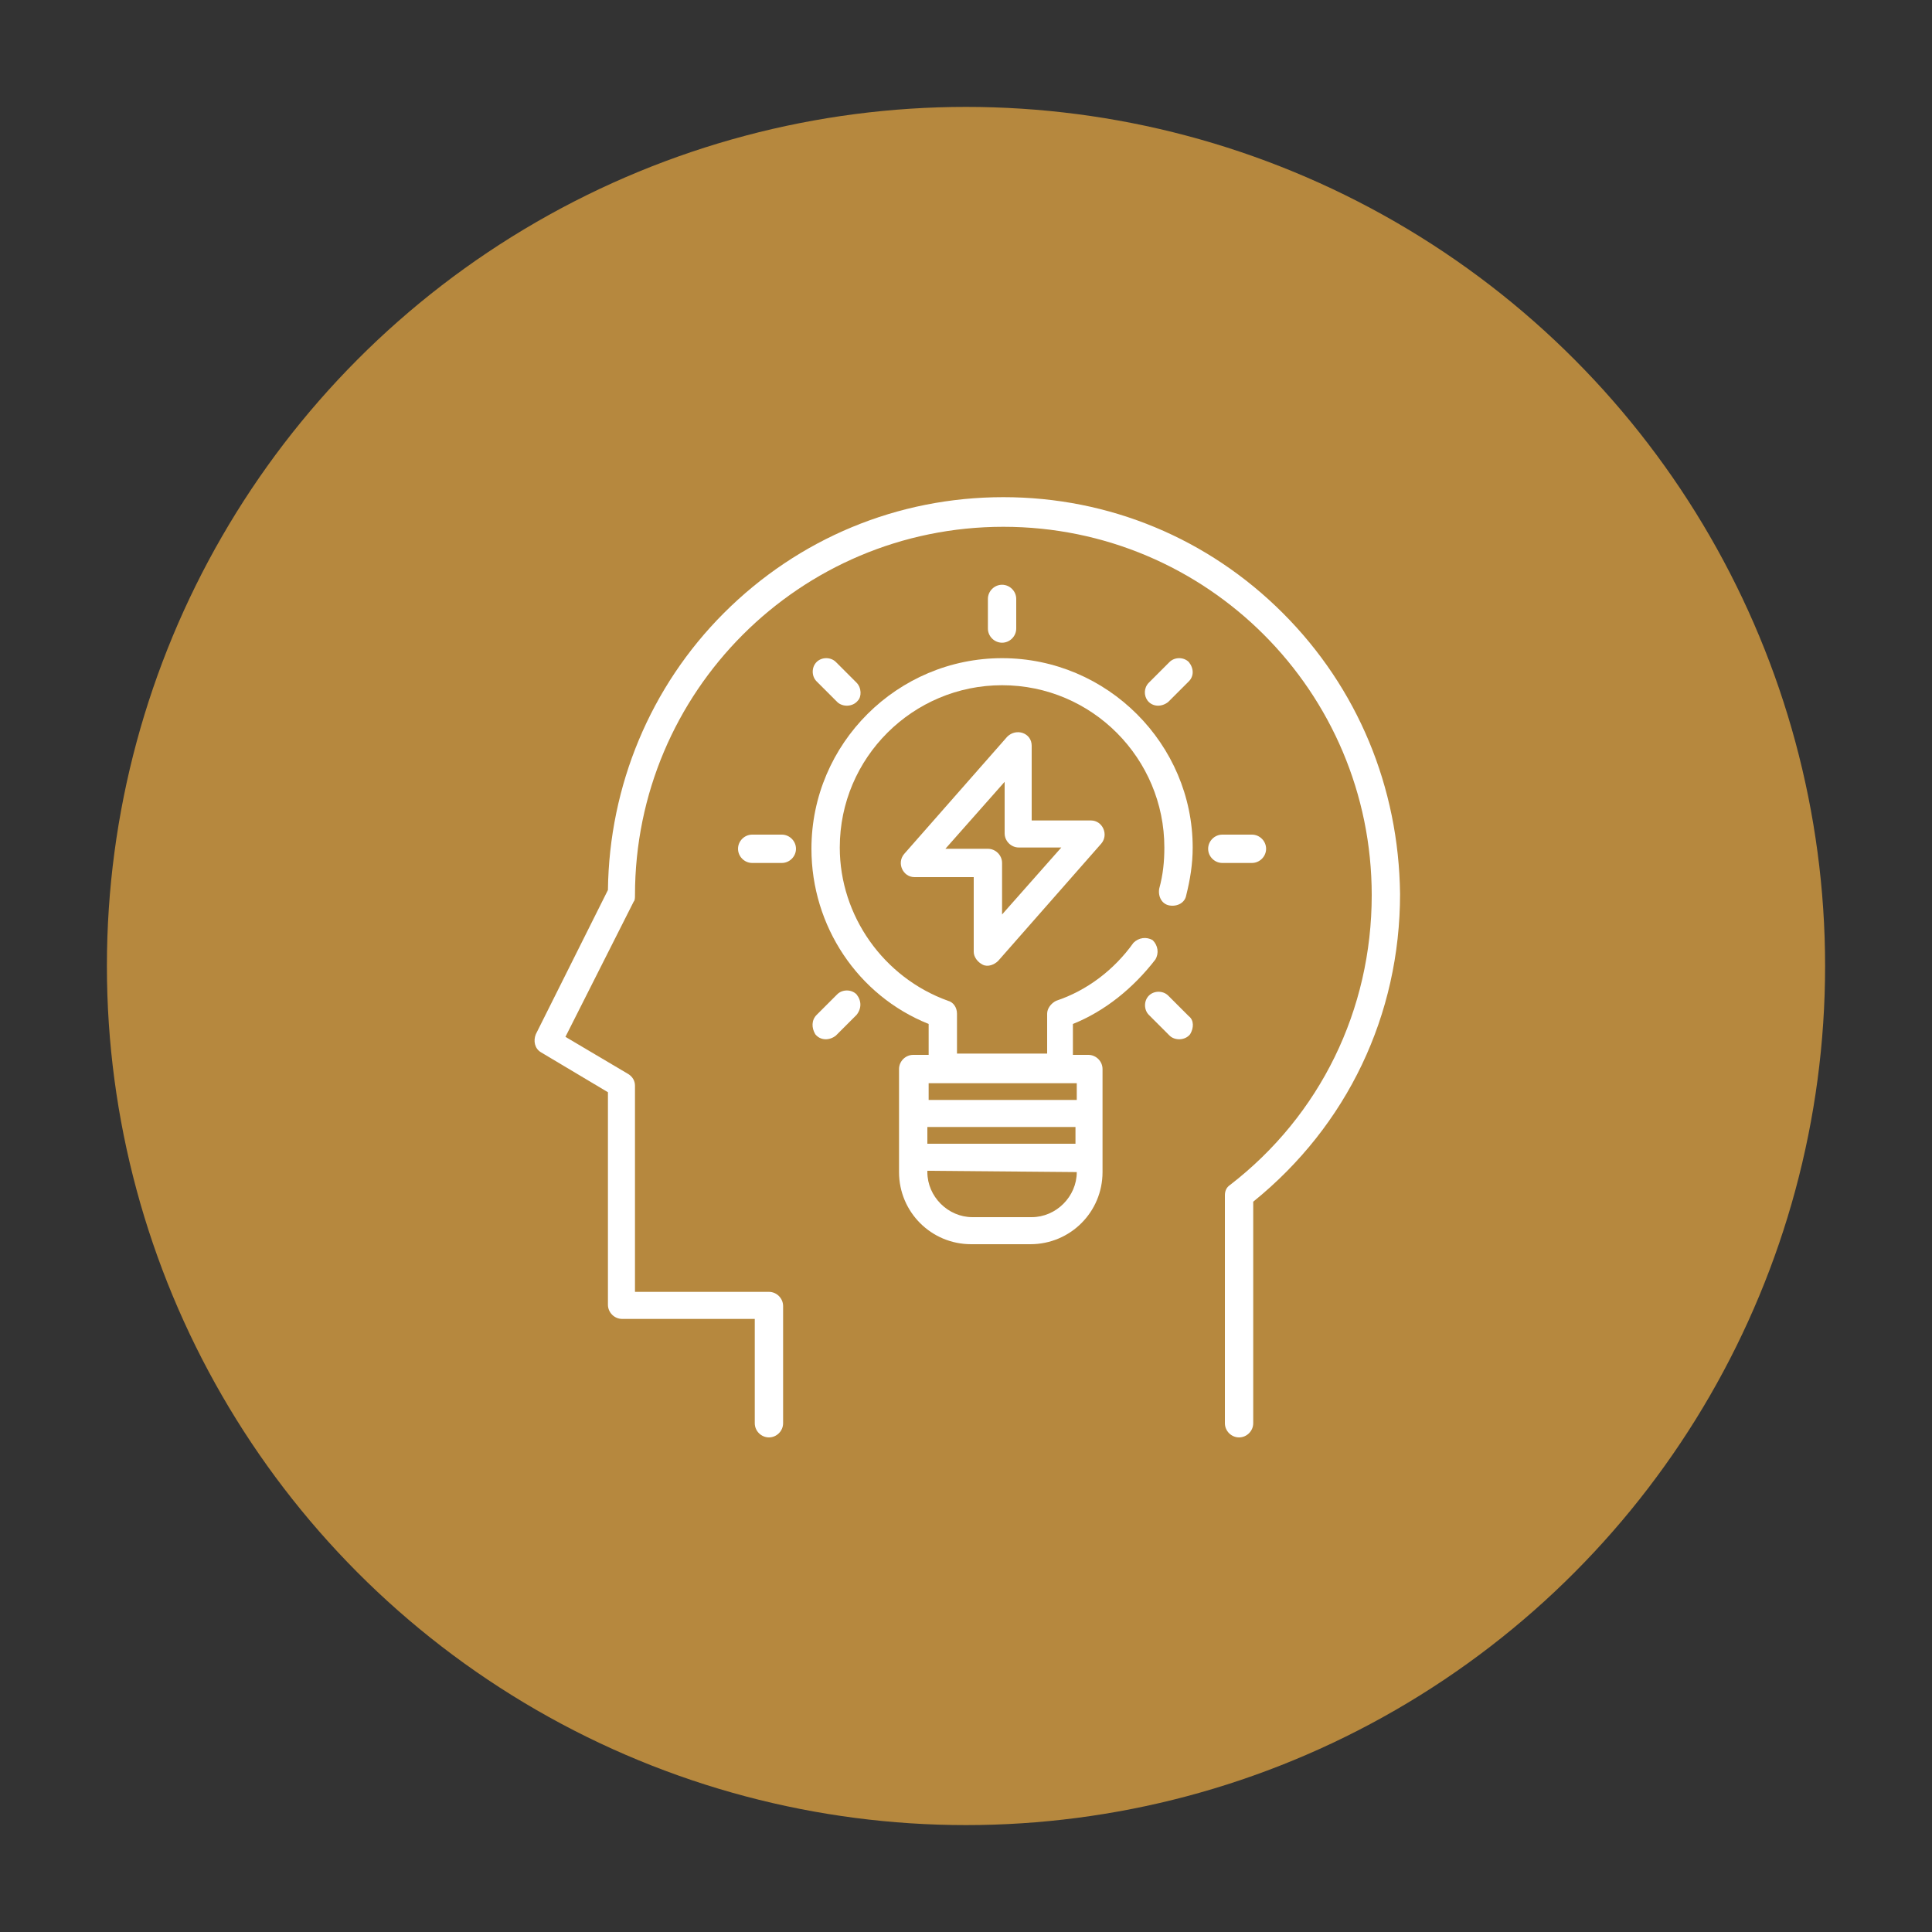 <?xml version="1.0" encoding="utf-8"?>
<!-- Generator: Adobe Illustrator 22.0.1, SVG Export Plug-In . SVG Version: 6.00 Build 0)  -->
<svg version="1.1" id="Layer_1" xmlns="http://www.w3.org/2000/svg" xmlns:xlink="http://www.w3.org/1999/xlink" x="0px" y="0px"
	 viewBox="932.7 722.4 150 150" style="enable-background:new 932.7 722.4 150 150;" xml:space="preserve">
<rect x="932.7" y="722.4" width="150" height="150" fill="#333333" stroke="none"/>
<style type="text/css">
	.st0{fill:#FFFFFF;}
	.st1{fill:#B6883E;}
</style>
<g>
	<circle class="st1" cx="1007.7" cy="797.4" r="66.7"/>
</g>
<g>
	<g>
		<g>
			<path class="st0" d="M1032.3,770c-5.8-5.8-13.5-9-21.7-9c-8.2,0-15.9,3.2-21.7,9c-5.7,5.7-8.9,13.4-9,21.5l-5.6,11.2
				c-0.2,0.5-0.1,1.1,0.4,1.4l5.2,3.1v16.5c0,0.6,0.5,1.1,1.1,1.1h10.3v8.1c0,0.6,0.5,1.1,1.1,1.1c0.6,0,1.1-0.5,1.1-1.1v-9.1
				c0-0.6-0.5-1.1-1.1-1.1H982v-16c0-0.4-0.2-0.7-0.5-0.9l-4.9-2.9l5.3-10.5c0.1-0.1,0.1-0.3,0.1-0.5c0-15.8,12.8-28.6,28.6-28.6
				s28.6,12.8,28.6,28.6c0,8.9-4,17.1-11,22.5c-0.3,0.2-0.4,0.5-0.4,0.8v17.7c0,0.6,0.5,1.1,1.1,1.1c0.6,0,1.1-0.5,1.1-1.1v-17.2
				c7.3-5.9,11.4-14.5,11.4-23.9C1041.3,783.5,1038.1,775.8,1032.3,770z"/>
		</g>
	</g>
	<g>
		<g>
			<path class="st0" d="M1010.5,773.5c-8.1,0-14.8,6.6-14.8,14.8c0,6,3.6,11.4,9.1,13.6v2.4h-1.2c-0.6,0-1.1,0.5-1.1,1.1v8
				c0,3.1,2.5,5.6,5.6,5.6h4.6c3.1,0,5.6-2.5,5.6-5.6v-8c0-0.6-0.5-1.1-1.1-1.1h-1.2v-2.4c2.5-1,4.7-2.8,6.4-5
				c0.3-0.5,0.2-1.1-0.2-1.5c-0.5-0.3-1.1-0.2-1.5,0.2c-1.5,2.1-3.6,3.7-6,4.5c-0.4,0.2-0.7,0.6-0.7,1v3.1h-7v-3.1
				c0-0.5-0.3-0.9-0.7-1c-5-1.8-8.4-6.6-8.4-11.9c0-7,5.7-12.6,12.6-12.6c7,0,12.6,5.7,12.6,12.6c0,1.1-0.1,2.1-0.4,3.2
				c-0.1,0.6,0.2,1.2,0.8,1.3c0.6,0.1,1.2-0.2,1.3-0.8c0.3-1.2,0.5-2.4,0.5-3.7C1025.3,780.2,1018.7,773.5,1010.5,773.5z
				 M1016.3,813.4c0,1.9-1.6,3.5-3.5,3.5h-4.6c-1.9,0-3.5-1.6-3.5-3.5v-0.1c0,0,0,0,0.1,0L1016.3,813.4L1016.3,813.4z M1016.3,811.2
				h-11.5c0,0,0,0-0.1,0v-1.3h11.5V811.2z M1015.1,806.5h1.2v1.3h-11.5v-1.3h1.2H1015.1z"/>
		</g>
	</g>
	<g>
		<g>
			<path class="st0" d="M1017.4,786.1h-4.6v-5.8c0-1-1.2-1.4-1.9-0.7l-8,9.1c-0.6,0.7-0.1,1.8,0.8,1.8h4.6v5.8c0,0.4,0.3,0.8,0.7,1
				c0.4,0.2,0.9,0,1.2-0.3l8-9.1C1018.8,787.2,1018.3,786.1,1017.4,786.1z M1010.5,793.4v-4c0-0.6-0.5-1.1-1.1-1.1h-3.3l4.6-5.2v4
				c0,0.6,0.5,1.1,1.1,1.1h3.3L1010.5,793.4z"/>
		</g>
	</g>
	<g>
		<g>
			<path class="st0" d="M1010.5,767.8c-0.6,0-1.1,0.5-1.1,1.1v2.3c0,0.6,0.5,1.1,1.1,1.1c0.6,0,1.1-0.5,1.1-1.1v-2.3
				C1011.6,768.3,1011.1,767.8,1010.5,767.8z"/>
		</g>
	</g>
	<g>
		<g>
			<path class="st0" d="M999.2,775.4l-1.6-1.6c-0.4-0.4-1.1-0.4-1.5,0c-0.4,0.4-0.4,1.1,0,1.5l1.6,1.6c0.4,0.4,1.2,0.4,1.6-0.1
				C999.6,776.5,999.6,775.8,999.2,775.4z"/>
		</g>
	</g>
	<g>
		<g>
			<path class="st0" d="M993.4,787.2h-2.3c-0.6,0-1.1,0.5-1.1,1.1c0,0.6,0.5,1.1,1.1,1.1h2.3c0.6,0,1.1-0.5,1.1-1.1
				C994.5,787.7,994,787.2,993.4,787.2z"/>
		</g>
	</g>
	<g>
		<g>
			<path class="st0" d="M999.2,799.6c-0.4-0.4-1.1-0.4-1.5,0l-1.6,1.6c-0.4,0.4-0.4,1-0.1,1.5c0.4,0.5,1.1,0.5,1.6,0.1l1.6-1.6
				C999.6,800.7,999.6,800.1,999.2,799.6z"/>
		</g>
	</g>
	<g>
		<g>
			<path class="st0" d="M1025,801.3l-1.6-1.6c-0.4-0.4-1.1-0.4-1.5,0c-0.4,0.4-0.4,1.1,0,1.5l1.6,1.6c0.4,0.4,1.2,0.4,1.6-0.1
				C1025.4,802.2,1025.4,801.6,1025,801.3z"/>
		</g>
	</g>
	<g>
		<g>
			<path class="st0" d="M1029.9,787.2h-2.3c-0.6,0-1.1,0.5-1.1,1.1c0,0.6,0.5,1.1,1.1,1.1h2.3c0.6,0,1.1-0.5,1.1-1.1
				C1031,787.7,1030.5,787.2,1029.9,787.2z"/>
		</g>
	</g>
	<g>
		<g>
			<path class="st0" d="M1025,773.8c-0.4-0.4-1.1-0.4-1.5,0l-1.6,1.6c-0.4,0.4-0.4,1-0.1,1.4c0.4,0.5,1.1,0.5,1.6,0.1l1.6-1.6
				C1025.4,774.9,1025.4,774.3,1025,773.8z"/>
		</g>
	</g>
</g>
</svg>
